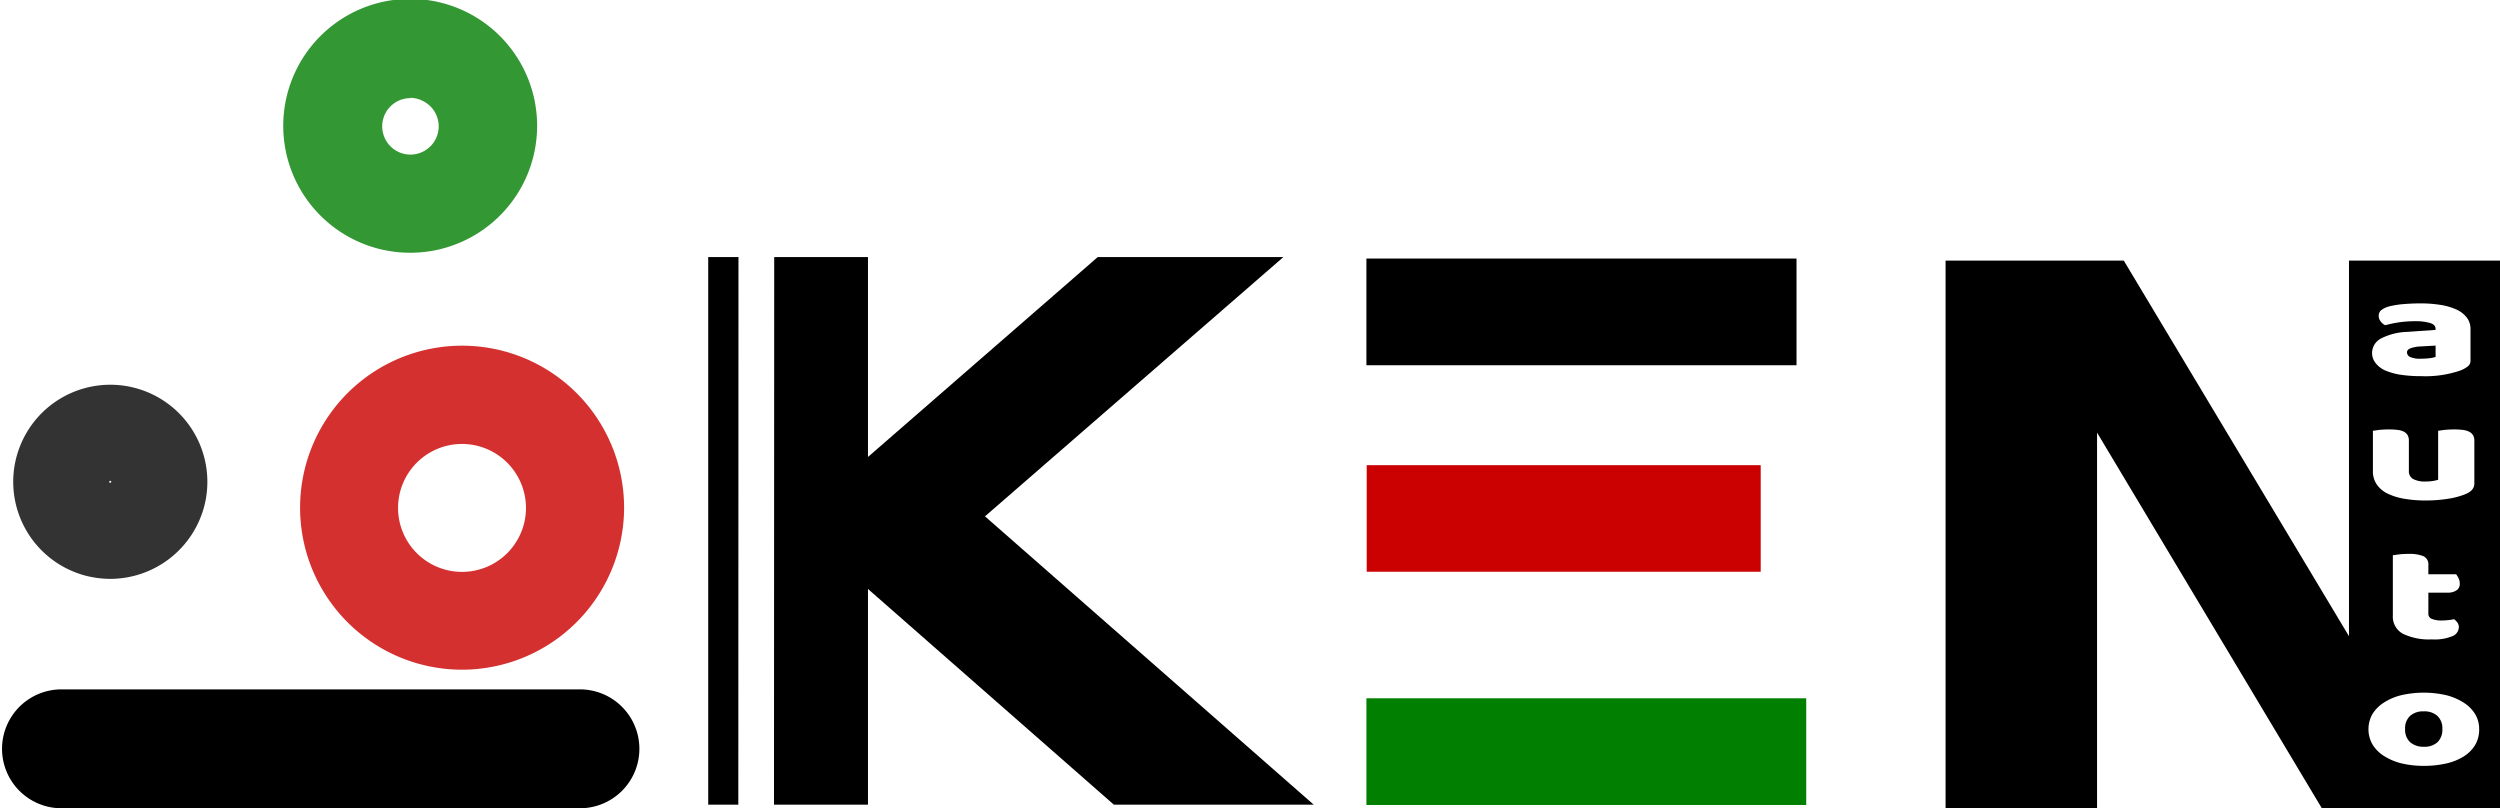 <svg xmlns="http://www.w3.org/2000/svg" viewBox="0 0 332.24 107.41"><defs><style>.cls-1,.cls-5{fill:#007f00;}.cls-2,.cls-4{fill:#cb0000;}.cls-3,.cls-5{opacity:0.8;}.cls-4{opacity:0.81;}</style></defs><g id="Layer_2" data-name="Layer 2"><g id="Layer_1-2" data-name="Layer 1"><rect class="cls-1" x="181.59" y="92.8" width="58.45" height="14.18"/><rect class="cls-2" x="181.63" y="61.82" width="52.36" height="14.16"/><rect x="181.59" y="34.36" width="57.16" height="14.18"/><path d="M320.29,47.44a3.3,3.3,0,0,0,1.48.23,10.09,10.09,0,0,0,1.05-.06,3.58,3.58,0,0,0,.86-.18v-1.5l-2,.11a4.39,4.39,0,0,0-1.29.23c-.34.12-.51.31-.51.56A.7.7,0,0,0,320.29,47.44Z"/><path d="M322.1,94.54a2.54,2.54,0,0,0-1.82.61,2.22,2.22,0,0,0-.65,1.73,2.27,2.27,0,0,0,.66,1.75,2.65,2.65,0,0,0,1.84.61,2.52,2.52,0,0,0,1.82-.62,2.32,2.32,0,0,0,.63-1.74,2.25,2.25,0,0,0-.65-1.73A2.55,2.55,0,0,0,322.1,94.54Z"/><path d="M312.17,34.63V84.55L282.24,34.63H258.56v72.78h20.13V57.49l29.87,49.92h23.68V34.63Zm16.47,23.18a1.36,1.36,0,0,1,.19.76v5.69c0,.63-.4,1.09-1.19,1.41a10.15,10.15,0,0,1-2.34.62,18.32,18.32,0,0,1-3,.22,16.19,16.19,0,0,1-2.8-.23,8.09,8.09,0,0,1-2.21-.69,3.65,3.65,0,0,1-1.43-1.21,3.06,3.06,0,0,1-.51-1.78V57.24c.19,0,.48-.07.89-.11s.82-.06,1.25-.06a9.29,9.29,0,0,1,1.11.06,2.57,2.57,0,0,1,.83.22,1.3,1.3,0,0,1,.52.46,1.45,1.45,0,0,1,.18.76v4a1.16,1.16,0,0,0,.57,1.09,3.23,3.23,0,0,0,1.63.33,5.9,5.9,0,0,0,1.05-.08,5.66,5.66,0,0,0,.64-.15V57.24c.18,0,.48-.07.88-.11s.82-.06,1.25-.06a9.17,9.17,0,0,1,1.11.06,2.57,2.57,0,0,1,.83.22A1.3,1.3,0,0,1,328.64,57.81Zm-5.45,24.44a3.25,3.25,0,0,0,1.31.21,8.72,8.72,0,0,0,1.65-.17,2.39,2.39,0,0,1,.44.46,1,1,0,0,1,.18.61,1.32,1.32,0,0,1-.8,1.16,6.22,6.22,0,0,1-2.82.45,7.9,7.9,0,0,1-3.82-.75A2.57,2.57,0,0,1,318,81.79v-8l.88-.12a12.07,12.07,0,0,1,1.23-.06,5,5,0,0,1,1.92.29,1.18,1.18,0,0,1,.69,1.22v1.2h3.69a2.75,2.75,0,0,1,.32.52,1.51,1.51,0,0,1,.16.68,1,1,0,0,1-.44.94,2,2,0,0,1-1.17.3h-2.56v2.82A.7.7,0,0,0,323.19,82.25ZM316.39,45A8.3,8.3,0,0,1,320,44.1l3.68-.26V43.7c0-.36-.24-.62-.72-.77a6.76,6.76,0,0,0-2.06-.24,14,14,0,0,0-2.08.15,15,15,0,0,0-1.83.38,1.55,1.55,0,0,1-.62-.52,1.19,1.19,0,0,1-.25-.72.93.93,0,0,1,.35-.77,2.87,2.87,0,0,1,1.08-.5,11.55,11.55,0,0,1,1.93-.3c.74-.06,1.44-.09,2.09-.09a16.84,16.84,0,0,1,2.77.2,8.1,8.1,0,0,1,2.14.63,3.55,3.55,0,0,1,1.36,1.07,2.48,2.48,0,0,1,.48,1.52v4.2a.93.93,0,0,1-.41.79,3.88,3.88,0,0,1-1,.53,14.26,14.26,0,0,1-5.14.73,18.18,18.18,0,0,1-2.69-.18,8.53,8.53,0,0,1-2.05-.56,3.3,3.3,0,0,1-1.32-1,2.09,2.09,0,0,1-.47-1.35A2.2,2.2,0,0,1,316.39,45Zm12.55,54a4.57,4.57,0,0,1-1.51,1.52,7.42,7.42,0,0,1-2.32.94,13.24,13.24,0,0,1-3,.32,12.62,12.62,0,0,1-3-.34,7.85,7.85,0,0,1-2.33-1,4.75,4.75,0,0,1-1.5-1.53,4.1,4.1,0,0,1,0-4,4.83,4.83,0,0,1,1.5-1.52,7.59,7.59,0,0,1,2.33-1,13.45,13.45,0,0,1,6,0,8,8,0,0,1,2.32,1,4.66,4.66,0,0,1,1.51,1.52,3.78,3.78,0,0,1,.53,2A4,4,0,0,1,328.94,99Z"/><polygon points="98.14 34.16 94.12 34.16 94.12 106.94 98.12 106.94 98.14 34.16"/><polygon points="130.9 68.62 170.56 34.16 145.89 34.16 115.35 60.73 115.35 34.16 102.89 34.16 102.86 106.94 115.35 106.94 115.35 78.27 148.03 106.94 174.59 106.94 130.9 68.62"/><path class="cls-3" d="M14.65,76.93a13.29,13.29,0,0,1-3.22-.41,12.9,12.9,0,1,1,15.72-9.27h0A12.94,12.94,0,0,1,14.65,76.93ZM14.52,64a.14.14,0,0,0,.1.16.13.13,0,0,0,.16-.09Zm.13-.1a.14.14,0,0,0-.13.1l.26.06a.13.13,0,0,0-.09-.16Z"/><path class="cls-4" d="M61.41,89A21.53,21.53,0,1,1,82.94,67.5,21.56,21.56,0,0,1,61.41,89Zm0-30a8.5,8.5,0,1,0,8.49,8.5A8.51,8.51,0,0,0,61.41,59Z"/><path class="cls-5" d="M54.55,33.59a16.87,16.87,0,1,1,5.25-.85A16.72,16.72,0,0,1,54.55,33.59Zm0-20.55a3.75,3.75,0,0,0-3.35,2.05h0a3.76,3.76,0,0,0,1.65,5.05,3.75,3.75,0,0,0,3.39-6.7A3.78,3.78,0,0,0,54.57,13Z"/><path d="M76.79,107.41H7.89a7.9,7.9,0,0,1,0-15.79h68.9a7.9,7.9,0,1,1,0,15.79Z"/></g></g></svg>